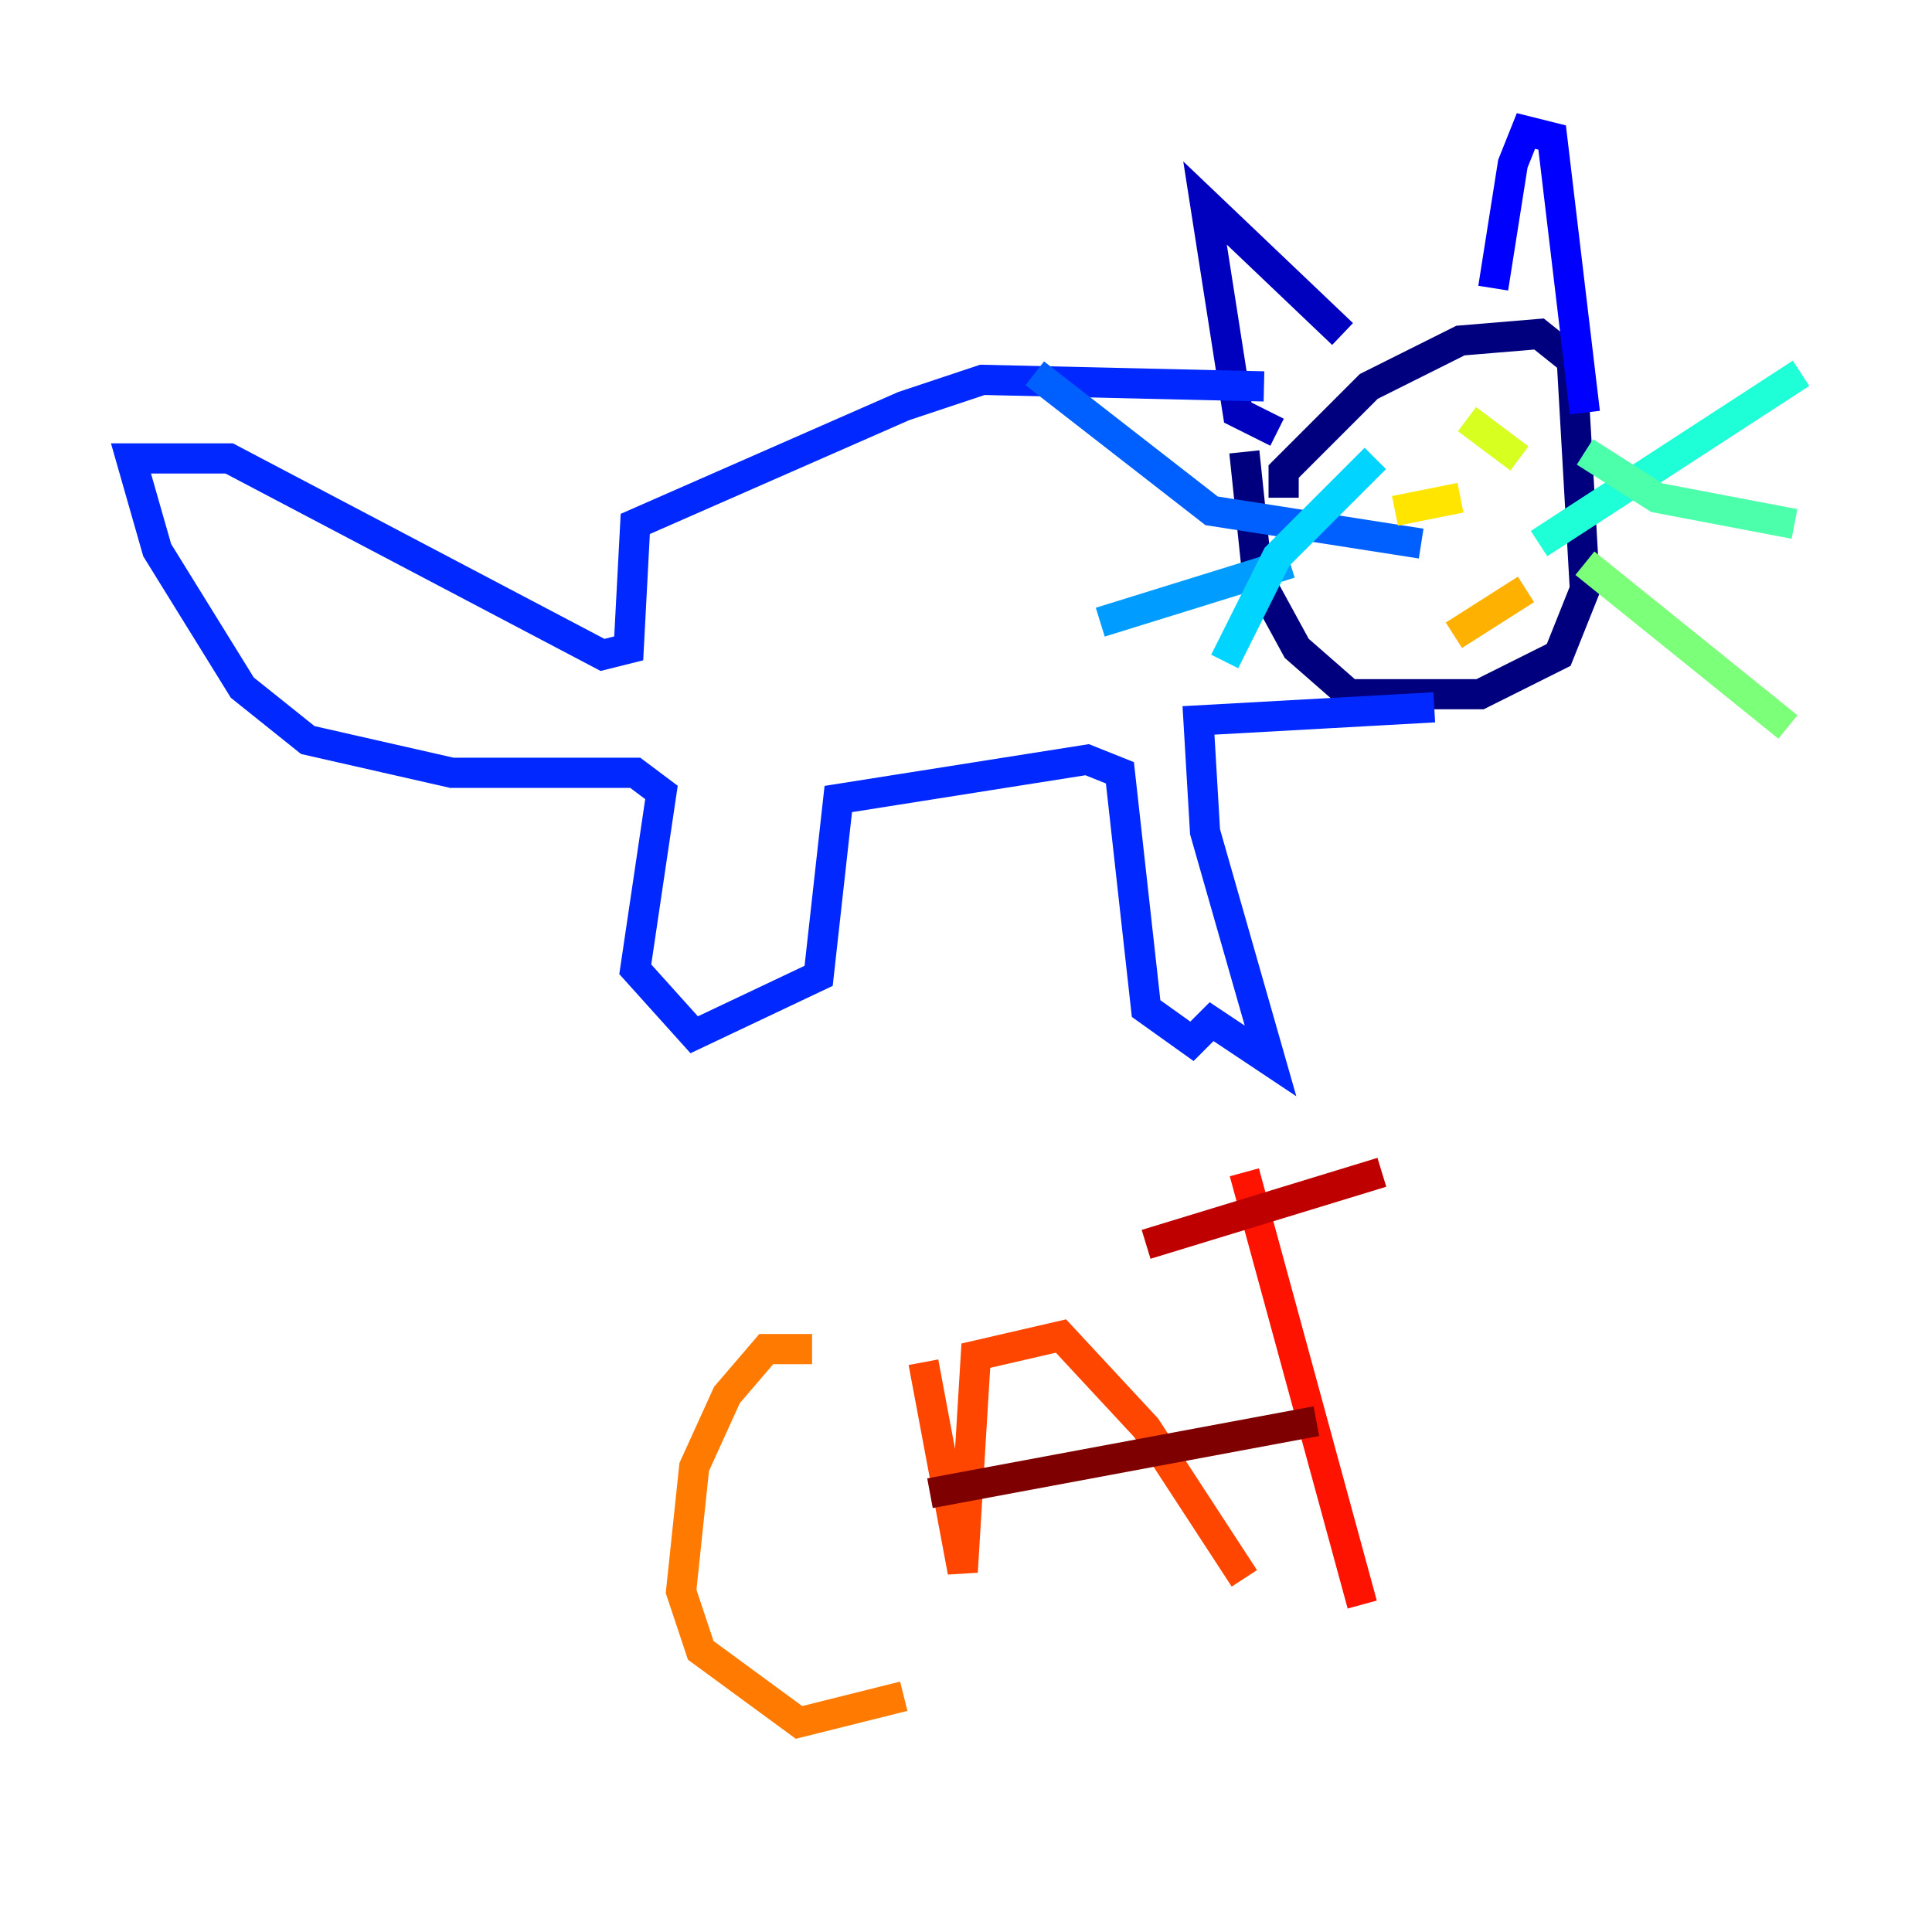 <?xml version="1.0" encoding="utf-8" ?>
<svg baseProfile="tiny" height="128" version="1.2" viewBox="0,0,128,128" width="128" xmlns="http://www.w3.org/2000/svg" xmlns:ev="http://www.w3.org/2001/xml-events" xmlns:xlink="http://www.w3.org/1999/xlink"><defs /><polyline fill="none" points="85.044,32.976 85.044,31.241 90.685,25.6 96.759,22.563 101.966,22.129 104.136,23.864 105.003,39.051 103.268,43.39 98.061,45.993 89.383,45.993 85.912,42.956 83.308,38.183 82.441,29.939" stroke="#00007f" stroke-width="2" /><polyline fill="none" points="84.61,28.637 82.007,27.336 79.837,13.451 88.949,22.129" stroke="#0000bf" stroke-width="2" /><polyline fill="none" points="98.929,19.091 100.231,10.848 101.098,8.678 102.834,9.112 105.003,27.336" stroke="#0000fe" stroke-width="2" /><polyline fill="none" points="95.024,46.861 79.403,47.729 79.837,55.105 84.176,70.291 80.271,67.688 78.969,68.99 75.932,66.82 74.197,51.2 72.027,50.332 55.539,52.936 54.237,64.651 45.993,68.556 42.088,64.217 43.824,52.502 42.088,51.2 29.939,51.2 20.393,49.031 16.054,45.559 10.414,36.447 8.678,30.373 15.186,30.373 39.919,43.39 41.654,42.956 42.088,34.712 59.878,26.902 65.085,25.166 83.742,25.6" stroke="#0028ff" stroke-width="2" /><polyline fill="none" points="94.156,36.014 80.271,33.844 68.556,24.732" stroke="#0060ff" stroke-width="2" /><polyline fill="none" points="85.478,37.315 72.895,41.22" stroke="#009cff" stroke-width="2" /><polyline fill="none" points="91.119,30.373 84.61,36.881 81.139,43.824" stroke="#00d4ff" stroke-width="2" /><polyline fill="none" points="101.966,36.014 119.322,24.732" stroke="#1fffd7" stroke-width="2" /><polyline fill="none" points="105.003,29.939 109.776,32.976 118.888,34.712" stroke="#4cffaa" stroke-width="2" /><polyline fill="none" points="105.003,37.315 118.454,48.163" stroke="#7cff79" stroke-width="2" /><polyline fill="none" points="93.722,29.939 93.722,29.939" stroke="#aaff4c" stroke-width="2" /><polyline fill="none" points="97.193,27.77 100.664,30.373" stroke="#d7ff1f" stroke-width="2" /><polyline fill="none" points="92.42,33.844 96.759,32.976" stroke="#ffe500" stroke-width="2" /><polyline fill="none" points="96.325,42.088 101.098,39.051" stroke="#ffb100" stroke-width="2" /><polyline fill="none" points="53.803,89.383 50.766,89.383 48.163,92.42 45.993,97.193 45.125,105.437 46.427,109.342 52.936,114.115 59.878,112.38" stroke="#ff7a00" stroke-width="2" /><polyline fill="none" points="61.18,90.251 63.783,104.136 64.651,89.817 70.291,88.515 75.932,94.59 82.441,104.57" stroke="#ff4600" stroke-width="2" /><polyline fill="none" points="82.441,77.668 90.251,106.305" stroke="#fe1200" stroke-width="2" /><polyline fill="none" points="75.932,82.441 91.552,77.668" stroke="#bf0000" stroke-width="2" /><polyline fill="none" points="61.614,98.929 87.214,94.156" stroke="#7f0000" stroke-width="2" /></svg>